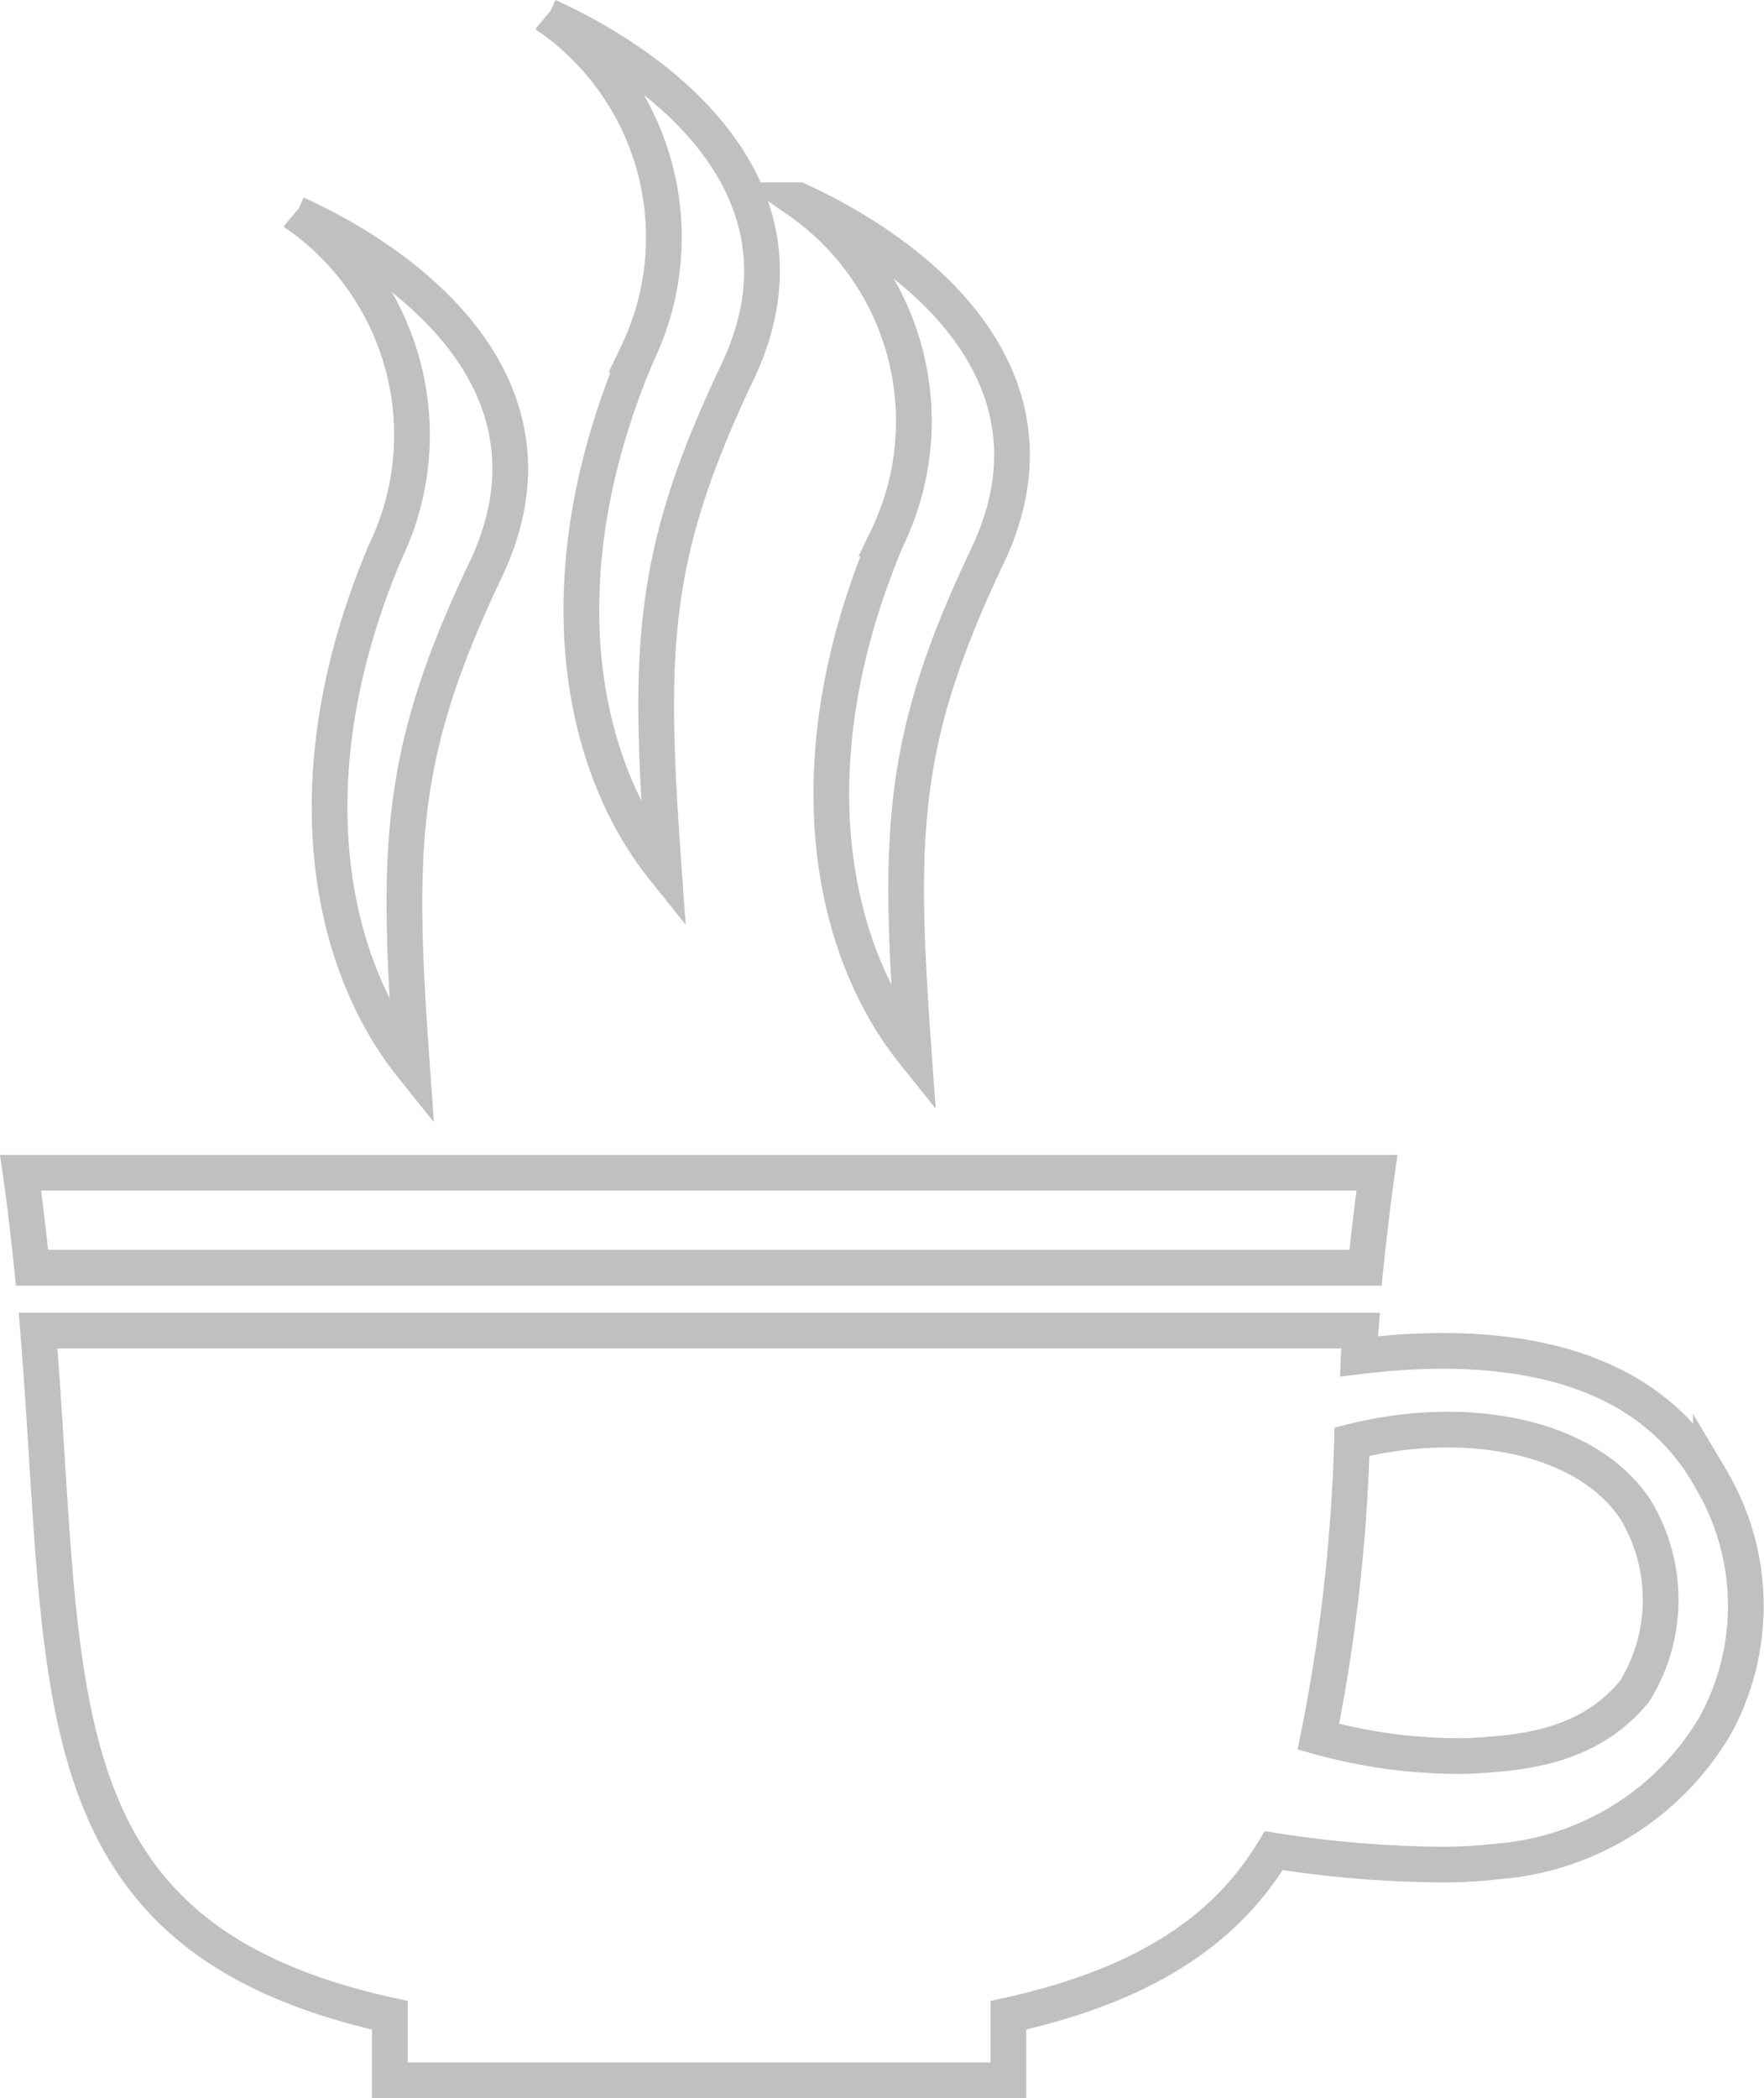 <svg xmlns="http://www.w3.org/2000/svg" width="49.395" height="58.745" viewBox="0 0 49.395 58.745">
  <path id="Path_831" data-name="Path 831" d="M405.64,55.83H368.3c-.09-.87-.19-1.75-.32-2.66h37.98C405.83,54.08,405.73,54.97,405.64,55.83Zm9.79,12.82a7.763,7.763,0,0,1-6.07,3.8,13.555,13.555,0,0,1-1.65.09,31.435,31.435,0,0,1-4.64-.39c-1.32,2.19-3.55,3.75-7.43,4.61v1.82H378.32V76.76c-9.95-2.19-9.03-9.02-9.85-19.17H405.5c-.02.24-.04.48-.05.72,3.69-.45,7.92-.06,9.86,3.43A6.962,6.962,0,0,1,415.43,68.65ZM413.2,62.6c-1.4-2.11-4.81-2.69-7.94-1.9a48.837,48.837,0,0,1-.94,8.26,14.7,14.7,0,0,0,4.19.54c1.41-.08,3.34-.19,4.67-1.82A4.873,4.873,0,0,0,413.2,62.6ZM378.19,35.79c-2.62,6.19-1.64,11.42.75,14.4-.44-6.14-.39-8.75,2.06-13.9s-2.17-8.55-5.3-9.97A7.54,7.54,0,0,1,378.19,35.79Zm14.05-.38c-2.62,6.19-1.64,11.42.75,14.4-.44-6.14-.39-8.75,2.06-13.9s-2.17-8.55-5.3-9.97A7.528,7.528,0,0,1,392.24,35.41Zm-7-5.15c-2.62,6.19-1.64,11.42.75,14.4-.44-6.14-.39-8.75,2.06-13.9s-2.17-8.55-5.3-9.97A7.528,7.528,0,0,1,385.24,30.26Z" transform="translate(-367.403 -20.335)" fill="none" stroke="#707070" stroke-width="1" opacity="0.44"/>
</svg>
